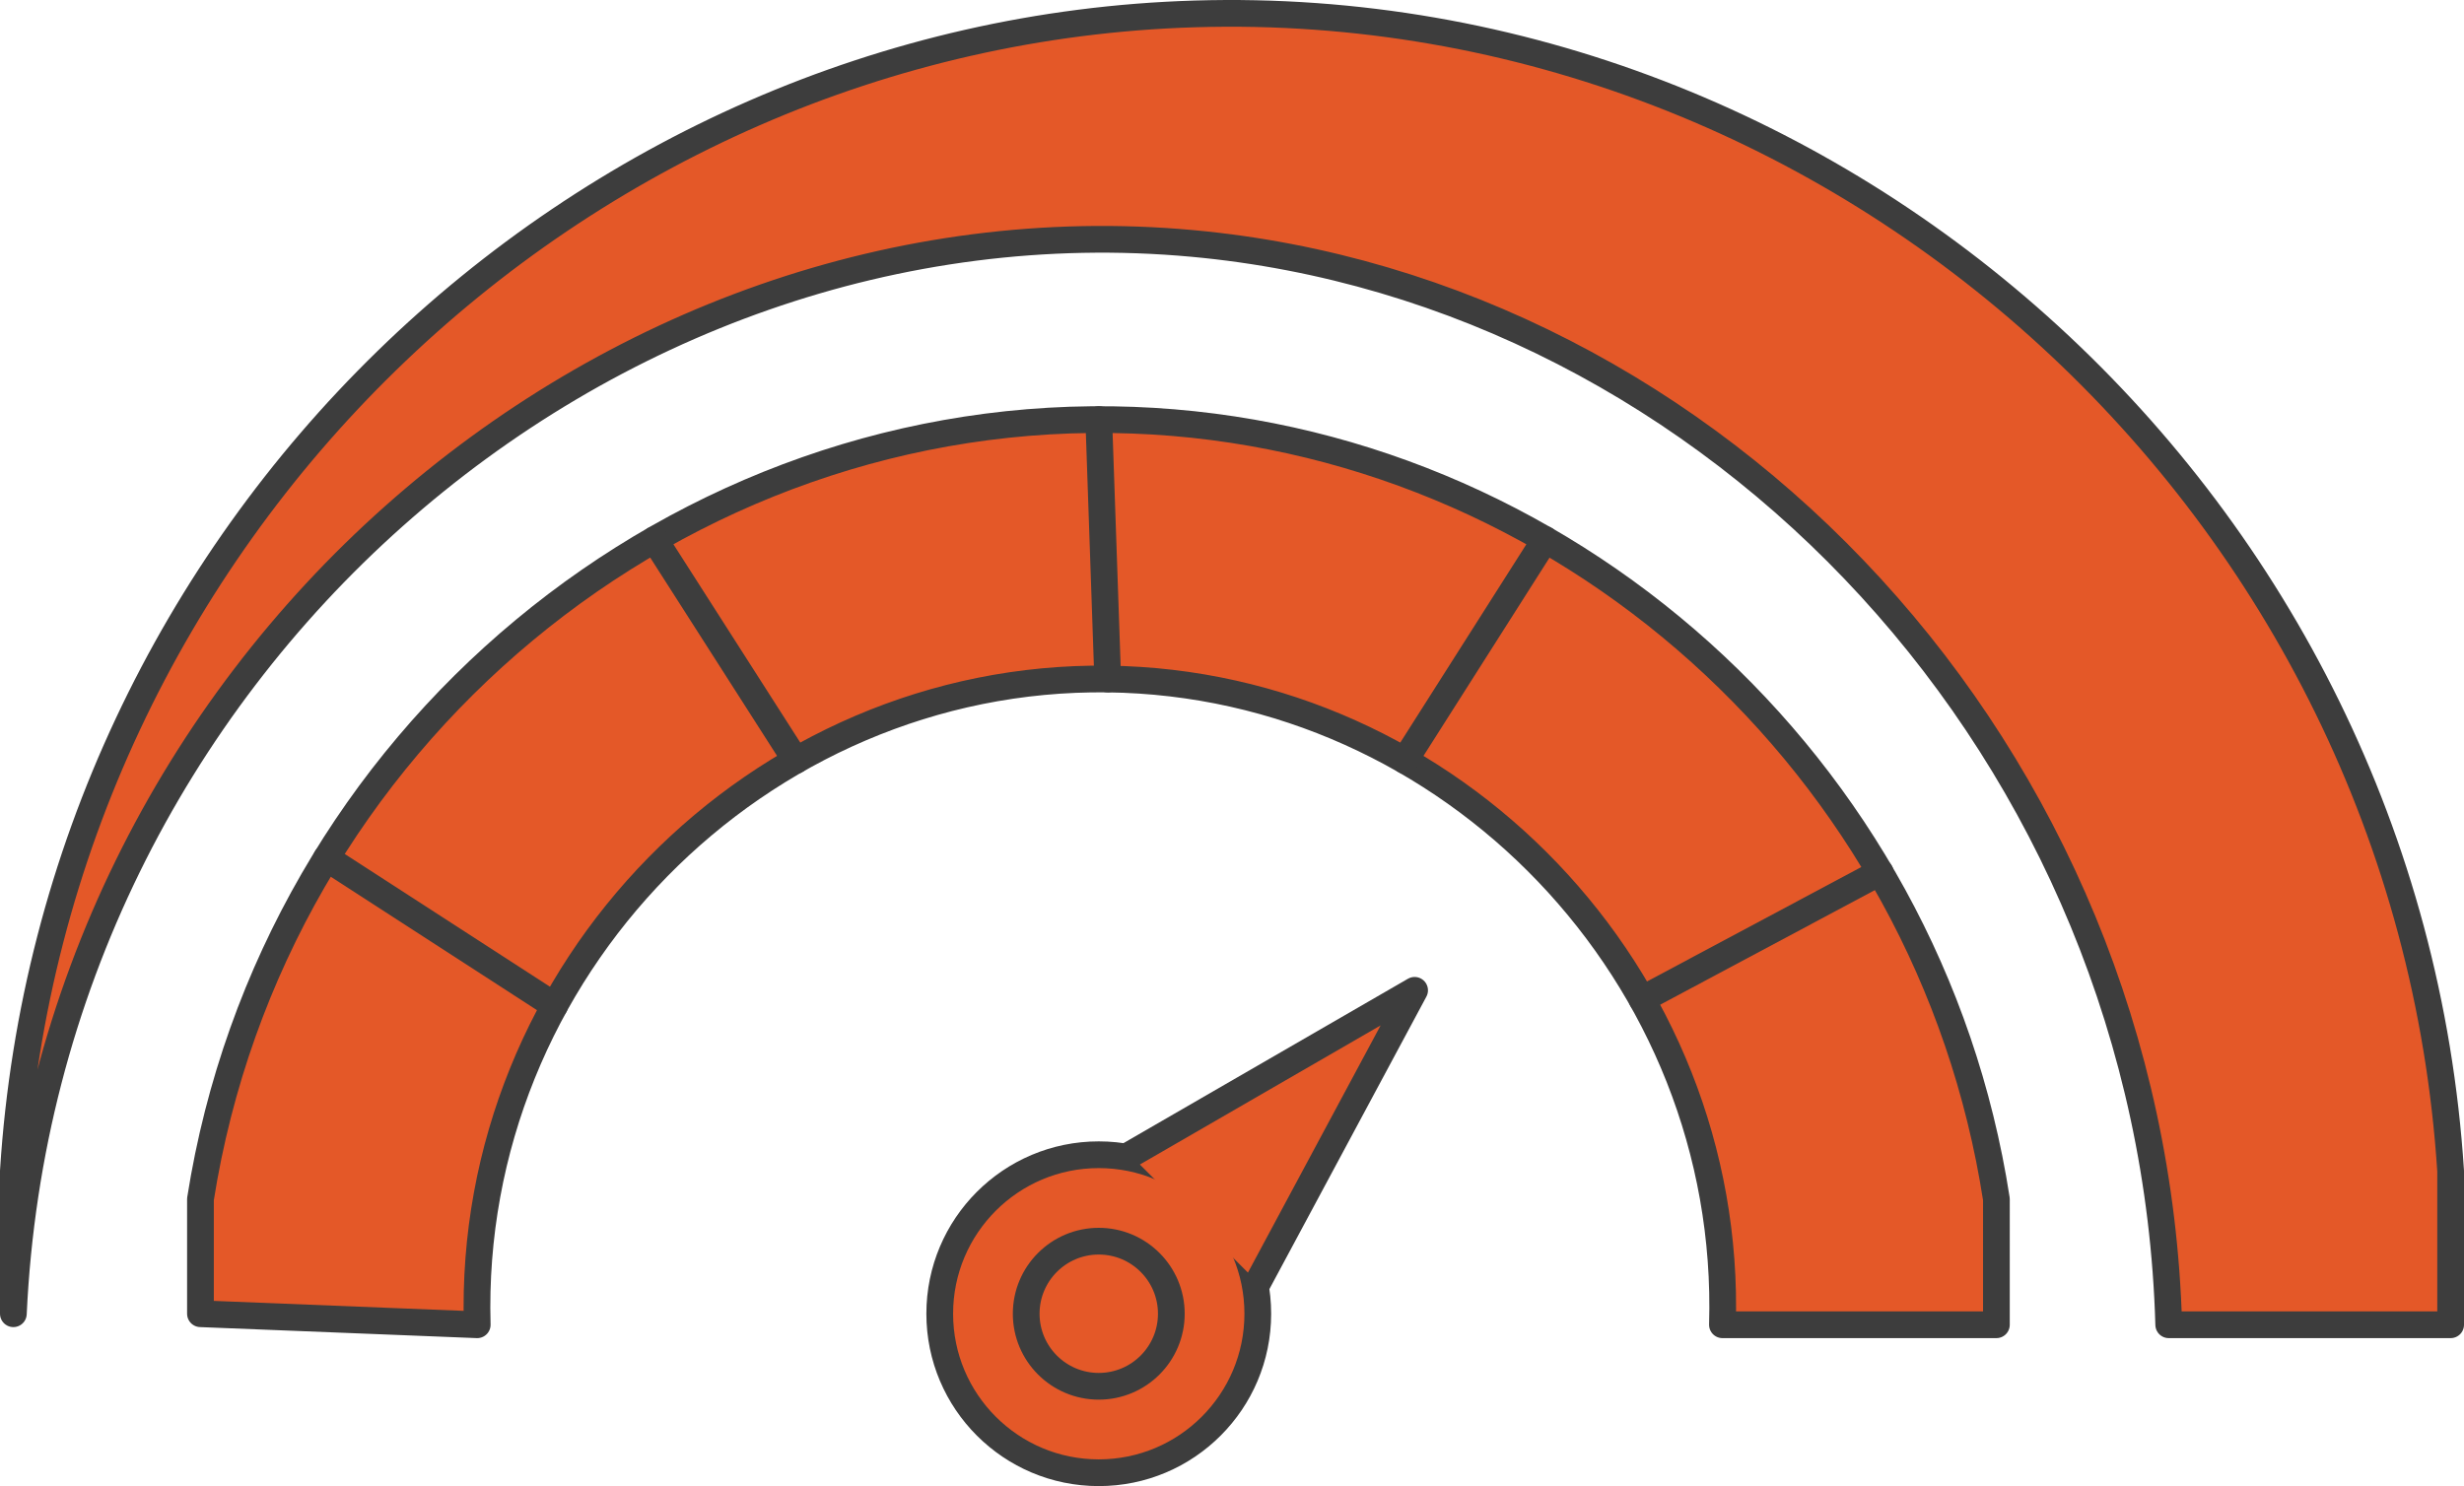 <svg xmlns="http://www.w3.org/2000/svg" viewBox="0 0 368.76 222.45"><defs><style>.cls-1{fill:#e45828;stroke:#3d3d3d;stroke-linecap:round;stroke-linejoin:round;stroke-width:4px;}</style></defs><title>Asset 33</title><g id="Layer_2" data-name="Layer 2"><g id="Layer_1-2" data-name="Layer 1"><path class="cls-1" d="M30,196.65l41.42,1.65c-1.52-53.18,42.13-97.3,94.36-96.66,51.38.63,93.56,44.36,92,96.66h41V179.5C288.7,114.23,233.74,65.32,169.61,62.9,101.83,60.34,40.88,110.39,30,179.5Z"/><path class="cls-1" d="M2,196.65C6.48,100,90.53,28.38,178.44,36.44c78.39,7.18,143.7,76.24,146.13,161.86h42.19v-23C360.35,75.81,275.64-.83,178.85,2.08,86,4.87,8.05,80,2,175.28Z"/><line class="cls-1" x1="48.86" y1="128.44" x2="83" y2="150.53"/><line class="cls-1" x1="119.1" y1="113.82" x2="97.96" y2="80.77"/><line class="cls-1" x1="165.78" y1="101.64" x2="164.44" y2="62.81"/><line class="cls-1" x1="231.25" y1="80.77" x2="210.24" y2="113.82"/><line class="cls-1" x1="281.38" y1="130.55" x2="245.74" y2="149.58"/><circle class="cls-1" cx="164.44" cy="196.65" r="23.8"/><circle class="cls-1" cx="164.44" cy="196.65" r="10.86"/><polyline class="cls-1" points="169.13 172.85 211.71 148.24 188.24 191.97"/></g></g></svg>